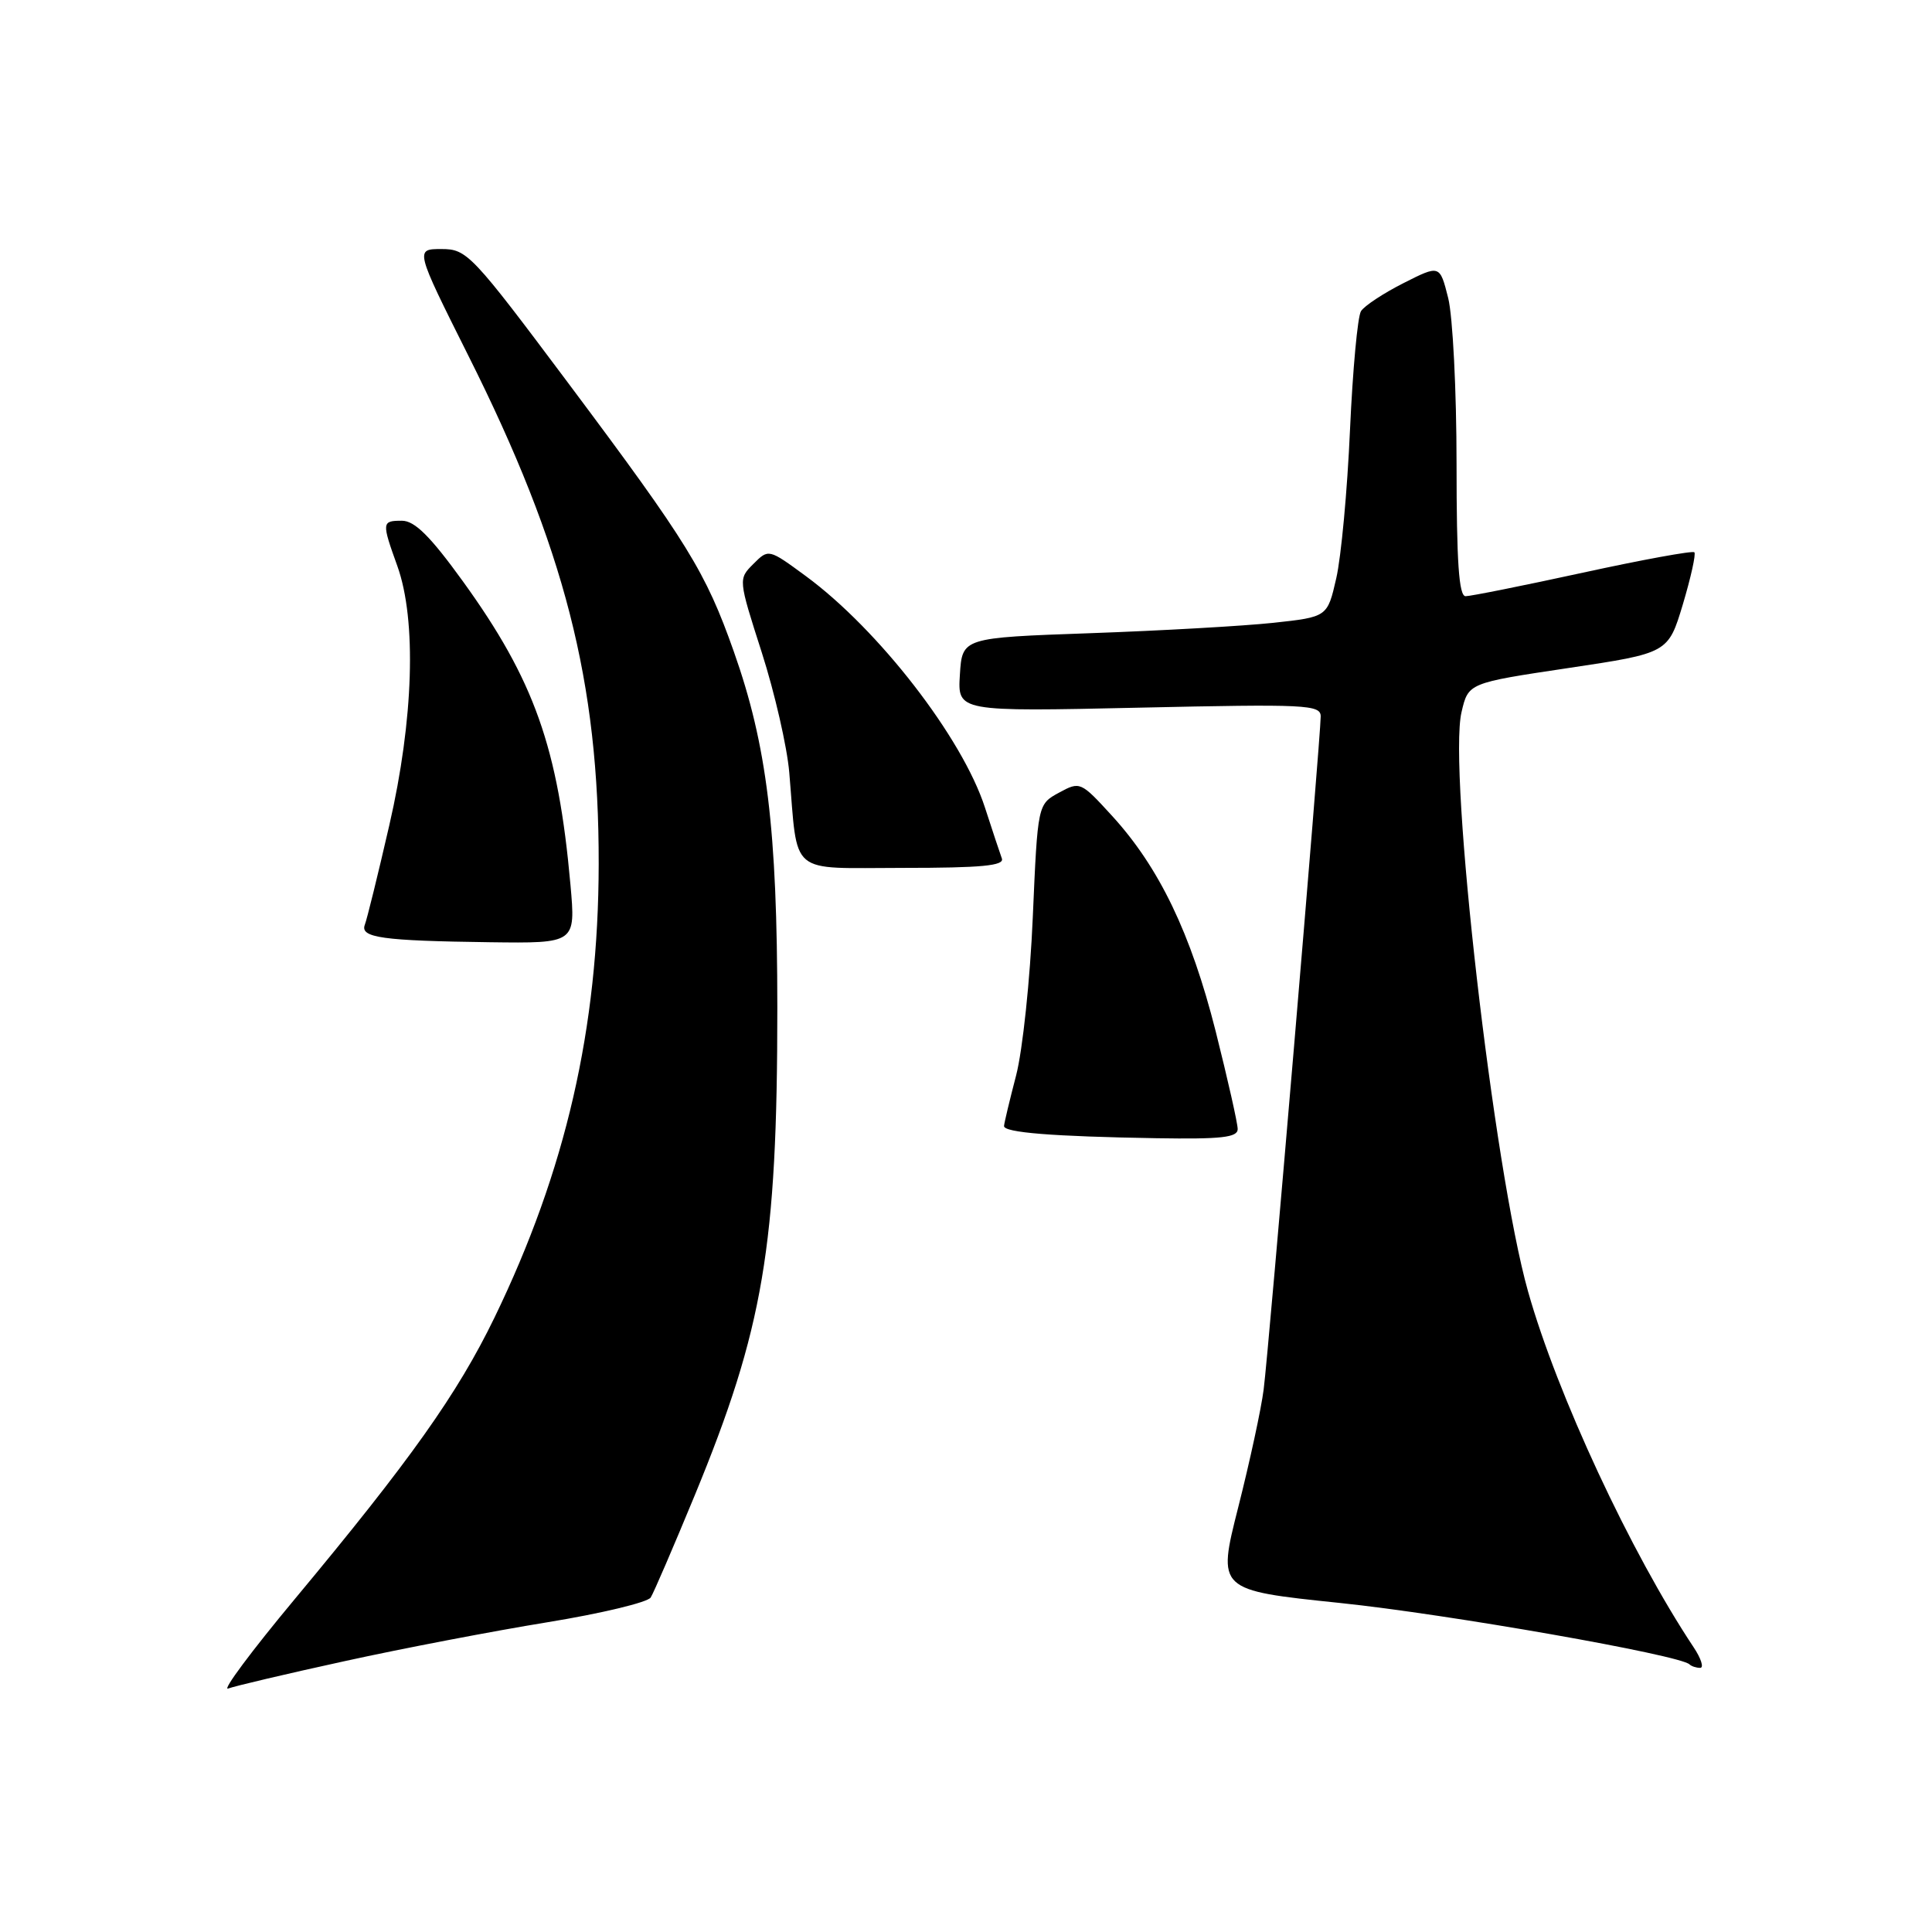 <?xml version="1.0" encoding="UTF-8" standalone="no"?>
<!DOCTYPE svg PUBLIC "-//W3C//DTD SVG 1.1//EN" "http://www.w3.org/Graphics/SVG/1.1/DTD/svg11.dtd" >
<svg xmlns="http://www.w3.org/2000/svg" xmlns:xlink="http://www.w3.org/1999/xlink" version="1.1" viewBox="0 0 256 256">
 <g >
 <path fill="currentColor"
d=" M 45.67 220.11 C 53.31 218.43 65.39 216.12 72.52 214.96 C 79.64 213.80 85.81 212.32 86.22 211.68 C 86.63 211.03 89.24 204.96 92.04 198.18 C 101.16 176.05 103.00 165.19 103.00 133.53 C 102.99 109.88 101.63 98.76 97.23 86.32 C 93.50 75.76 91.15 71.96 75.42 50.93 C 62.49 33.64 61.88 33.00 58.50 33.00 C 54.99 33.00 54.99 33.00 62.06 47.13 C 74.81 72.56 79.37 90.37 79.33 114.50 C 79.30 136.25 74.97 155.09 65.52 174.59 C 60.62 184.69 54.37 193.50 39.03 211.92 C 33.34 218.75 29.38 224.07 30.23 223.74 C 31.07 223.42 38.02 221.78 45.67 220.11 Z  M 224.40 218.25 C 216.08 205.73 206.31 184.75 202.47 171.11 C 197.94 155.06 191.85 102.03 193.66 94.36 C 194.56 90.50 194.56 90.50 207.80 88.52 C 221.04 86.54 221.04 86.54 222.99 80.07 C 224.05 76.51 224.74 73.41 224.51 73.18 C 224.28 72.95 217.64 74.16 209.75 75.88 C 201.86 77.60 194.86 79.00 194.20 79.00 C 193.31 79.00 193.00 74.45 193.00 61.44 C 193.00 51.79 192.50 41.90 191.89 39.48 C 190.78 35.08 190.78 35.08 185.96 37.52 C 183.31 38.86 180.78 40.53 180.34 41.23 C 179.89 41.93 179.24 49.02 178.88 57.00 C 178.53 64.97 177.71 73.81 177.06 76.63 C 175.89 81.75 175.89 81.75 168.69 82.53 C 164.74 82.95 153.85 83.57 144.50 83.90 C 127.50 84.50 127.50 84.50 127.19 89.40 C 126.88 94.30 126.88 94.30 150.94 93.77 C 173.09 93.28 175.00 93.37 175.00 94.93 C 175.00 97.62 168.11 179.00 167.44 184.12 C 167.12 186.67 165.60 193.69 164.07 199.73 C 161.29 210.71 161.29 210.71 177.54 212.40 C 191.88 213.89 222.63 219.30 223.87 220.54 C 224.13 220.79 224.76 221.00 225.28 221.00 C 225.80 221.00 225.41 219.76 224.40 218.25 Z  M 164.00 149.61 C 164.00 148.84 162.68 143.01 161.08 136.64 C 157.80 123.68 153.61 114.95 147.36 108.11 C 143.20 103.56 143.11 103.52 140.33 105.03 C 137.50 106.57 137.50 106.57 136.85 121.53 C 136.50 129.77 135.50 139.20 134.64 142.50 C 133.78 145.80 133.06 148.81 133.04 149.20 C 132.99 150.07 139.46 150.59 153.25 150.82 C 161.86 150.96 164.00 150.72 164.00 149.61 Z  M 75.59 117.25 C 73.97 99.06 70.79 90.11 61.33 77.02 C 57.02 71.06 54.95 69.00 53.26 69.00 C 50.58 69.00 50.56 69.19 52.65 75.00 C 55.22 82.16 54.81 95.37 51.58 109.37 C 50.08 115.90 48.62 121.82 48.34 122.54 C 47.69 124.25 50.67 124.66 64.89 124.85 C 76.28 125.00 76.28 125.00 75.59 117.25 Z  M 132.75 113.75 C 132.50 113.06 131.49 110.03 130.51 107.00 C 127.52 97.76 116.42 83.42 106.77 76.33 C 101.84 72.71 101.84 72.71 99.83 74.72 C 97.82 76.73 97.82 76.73 100.94 86.46 C 102.65 91.80 104.29 98.95 104.58 102.34 C 105.77 116.25 104.28 115.00 119.65 115.00 C 130.08 115.00 133.11 114.71 132.75 113.75 Z "/>
</g>
</svg>